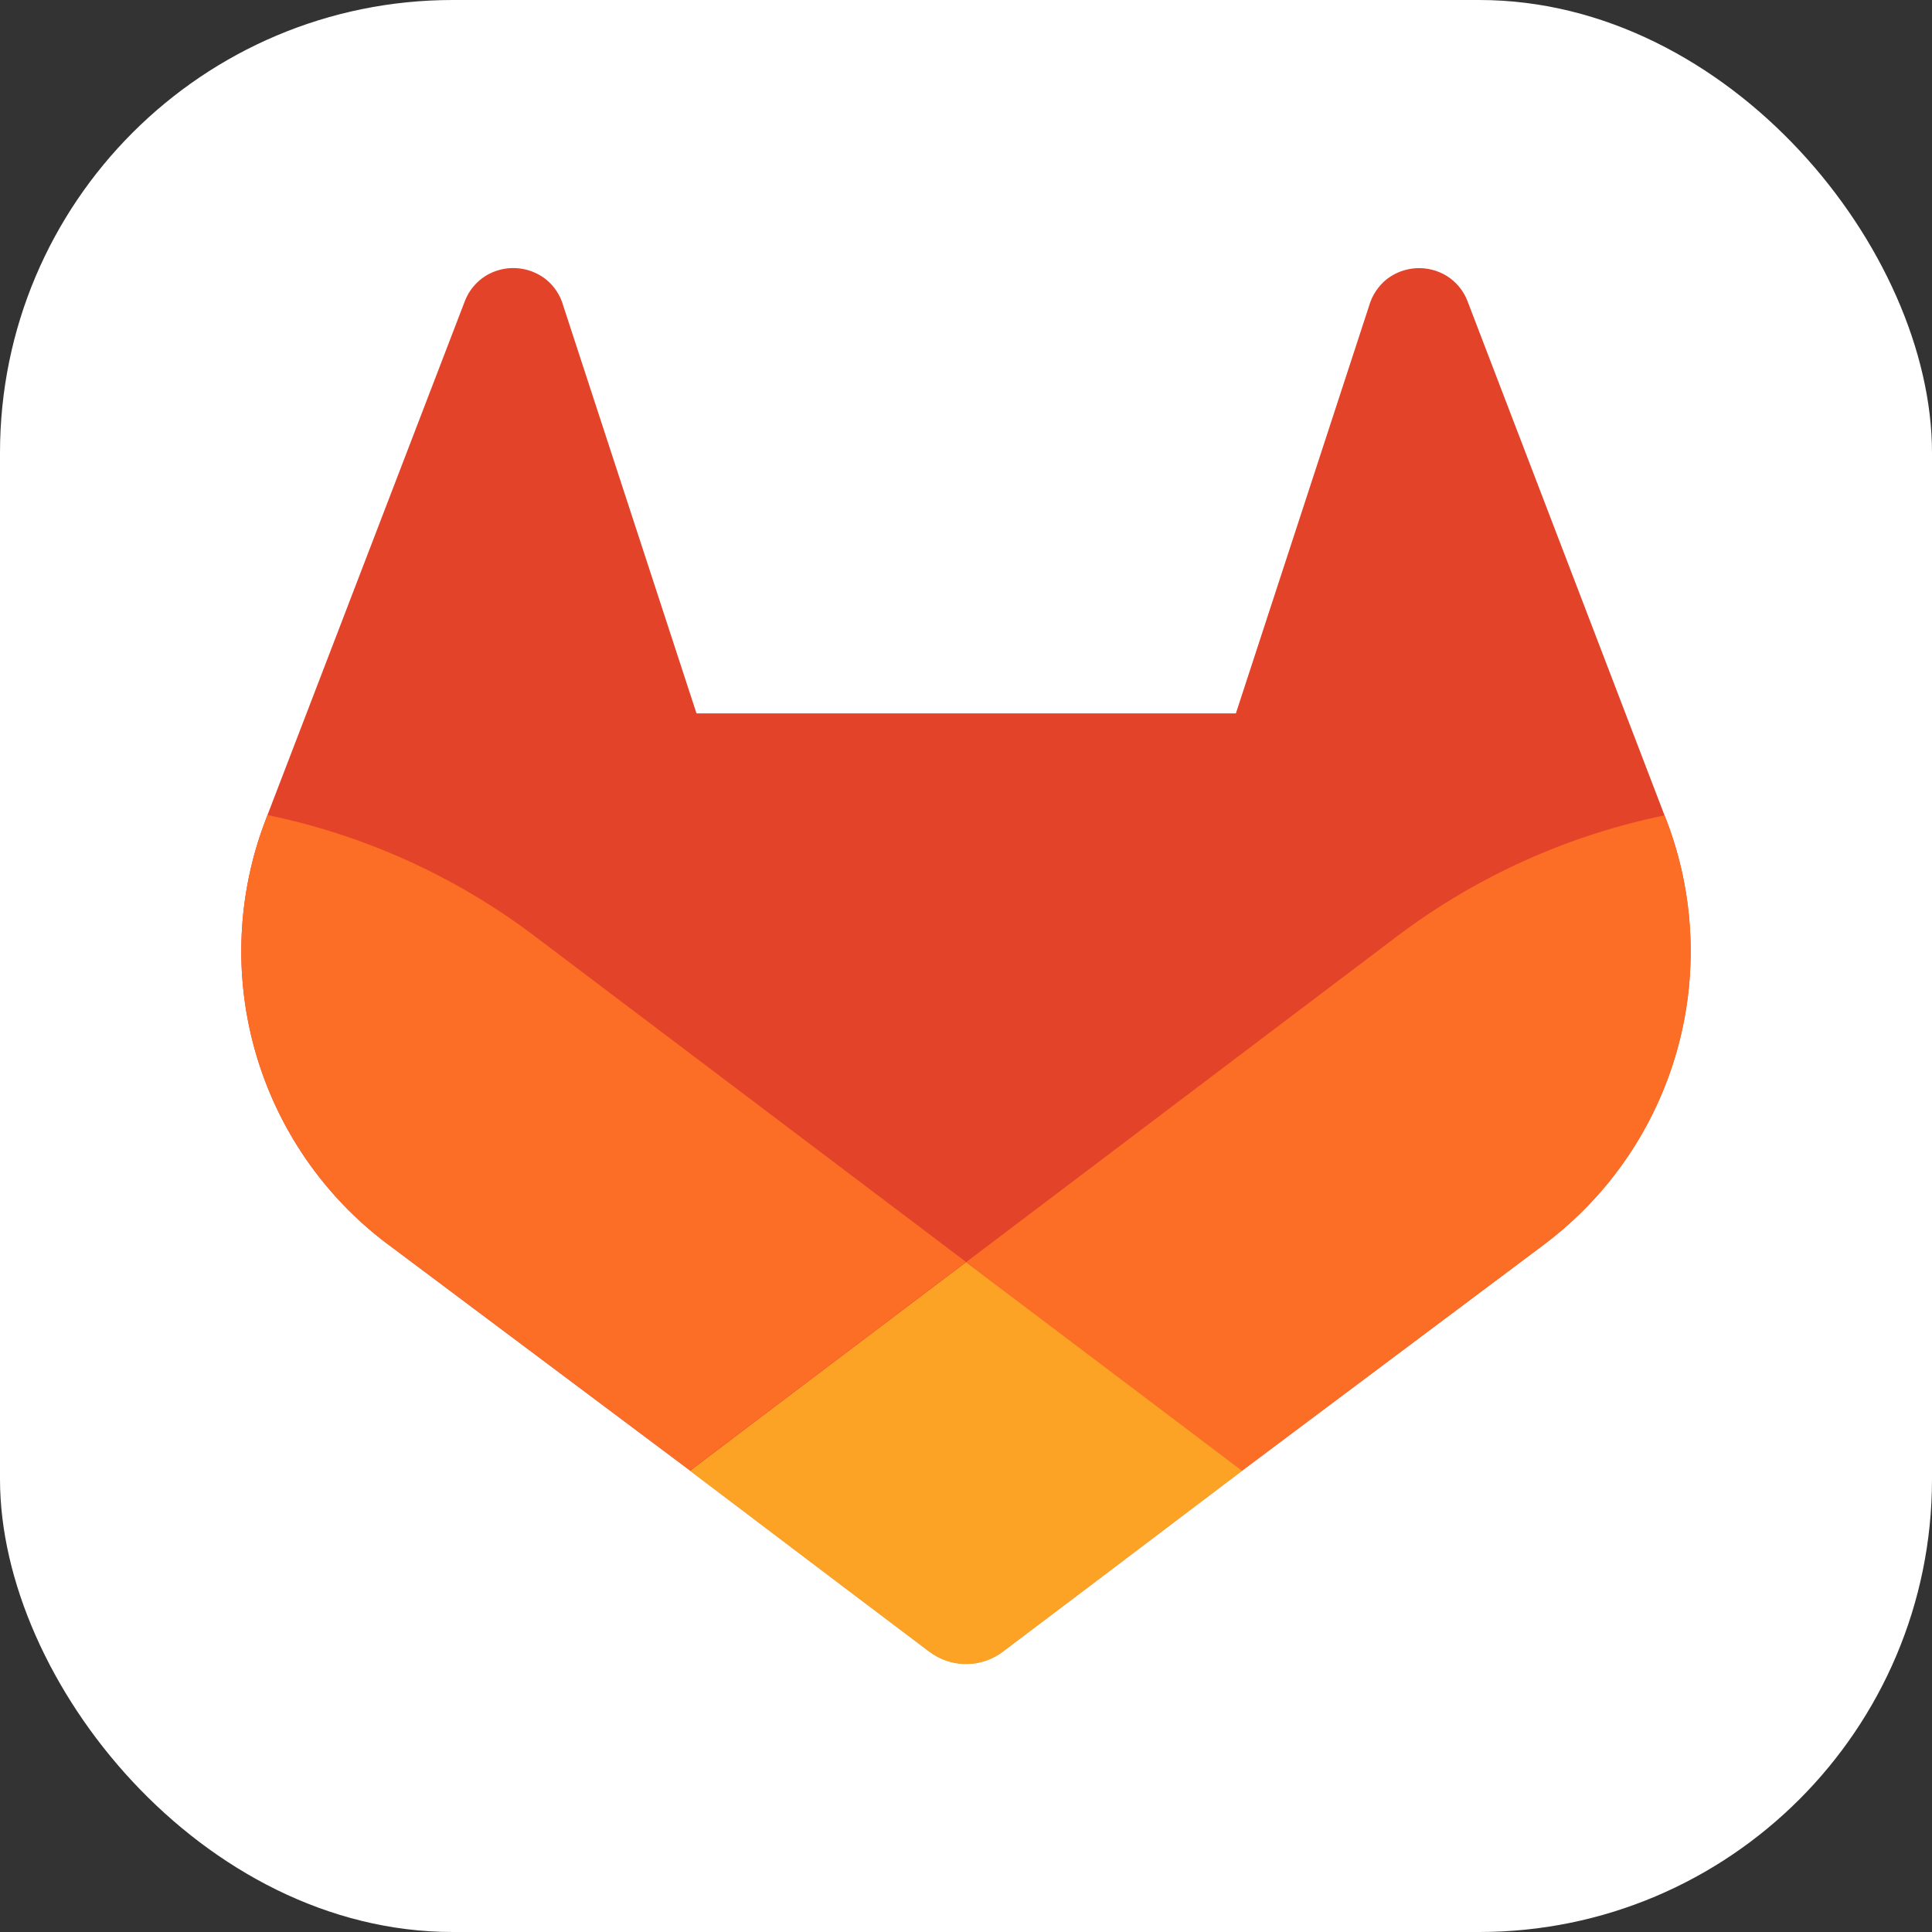 <svg width="256" height="256" viewBox="0 0 256 256" fill="none" xmlns="http://www.w3.org/2000/svg">
<rect x="0" y="0" width="256" height="256" fill="#333333" stroke="none"/>
<g clip-path="url(#clip0_248_1965)">
<rect width="256" height="256" rx="60" fill="white"/>
<path d="M220.83 108.73L220.56 108.04L194.42 39.82C193.888 38.483 192.946 37.349 191.73 36.58C190.513 35.825 189.093 35.461 187.662 35.538C186.232 35.615 184.859 36.129 183.73 37.01C182.613 37.917 181.803 39.147 181.41 40.53L163.76 94.53H92.29L74.64 40.53C74.257 39.139 73.445 37.904 72.32 37C71.191 36.119 69.818 35.605 68.388 35.528C66.957 35.451 65.537 35.815 64.32 36.57C63.106 37.342 62.165 38.475 61.63 39.81L35.44 108L35.18 108.69C31.417 118.522 30.953 129.311 33.856 139.43C36.761 149.549 42.876 158.45 51.28 164.79L51.37 164.86L51.61 165.03L91.43 194.85L111.13 209.76L123.13 218.82C124.534 219.886 126.248 220.463 128.01 220.463C129.772 220.463 131.486 219.886 132.89 218.82L144.89 209.76L164.59 194.85L204.65 164.85L204.75 164.77C213.135 158.429 219.236 149.537 222.136 139.432C225.035 129.327 224.577 118.553 220.83 108.73Z" fill="#E24329"/>
<path d="M220.83 108.731L220.56 108.041C207.823 110.655 195.82 116.05 185.41 123.841L128 167.251C147.55 182.041 164.57 194.891 164.57 194.891L204.63 164.891L204.73 164.811C213.127 158.469 219.238 149.572 222.141 139.458C225.045 129.344 224.585 118.56 220.83 108.731Z" fill="#FC6D26"/>
<path d="M91.43 194.891L111.13 209.8L123.13 218.86C124.534 219.926 126.248 220.503 128.01 220.503C129.772 220.503 131.486 219.926 132.89 218.86L144.89 209.8L164.59 194.891C164.59 194.891 147.55 182 128 167.25C108.45 182 91.43 194.891 91.43 194.891Z" fill="#FCA326"/>
<path d="M70.58 123.84C60.178 116.034 48.178 110.625 35.44 108L35.18 108.69C31.417 118.523 30.953 129.311 33.856 139.431C36.761 149.55 42.876 158.45 51.28 164.79L51.37 164.86L51.61 165.03L91.43 194.85C91.43 194.85 108.43 182 128 167.21L70.58 123.84Z" fill="#FC6D26"/>
</g>
<defs>
<clipPath id="clip0_248_1965">
<rect width="256" height="256" fill="white"/>
</clipPath>
</defs>
</svg>
